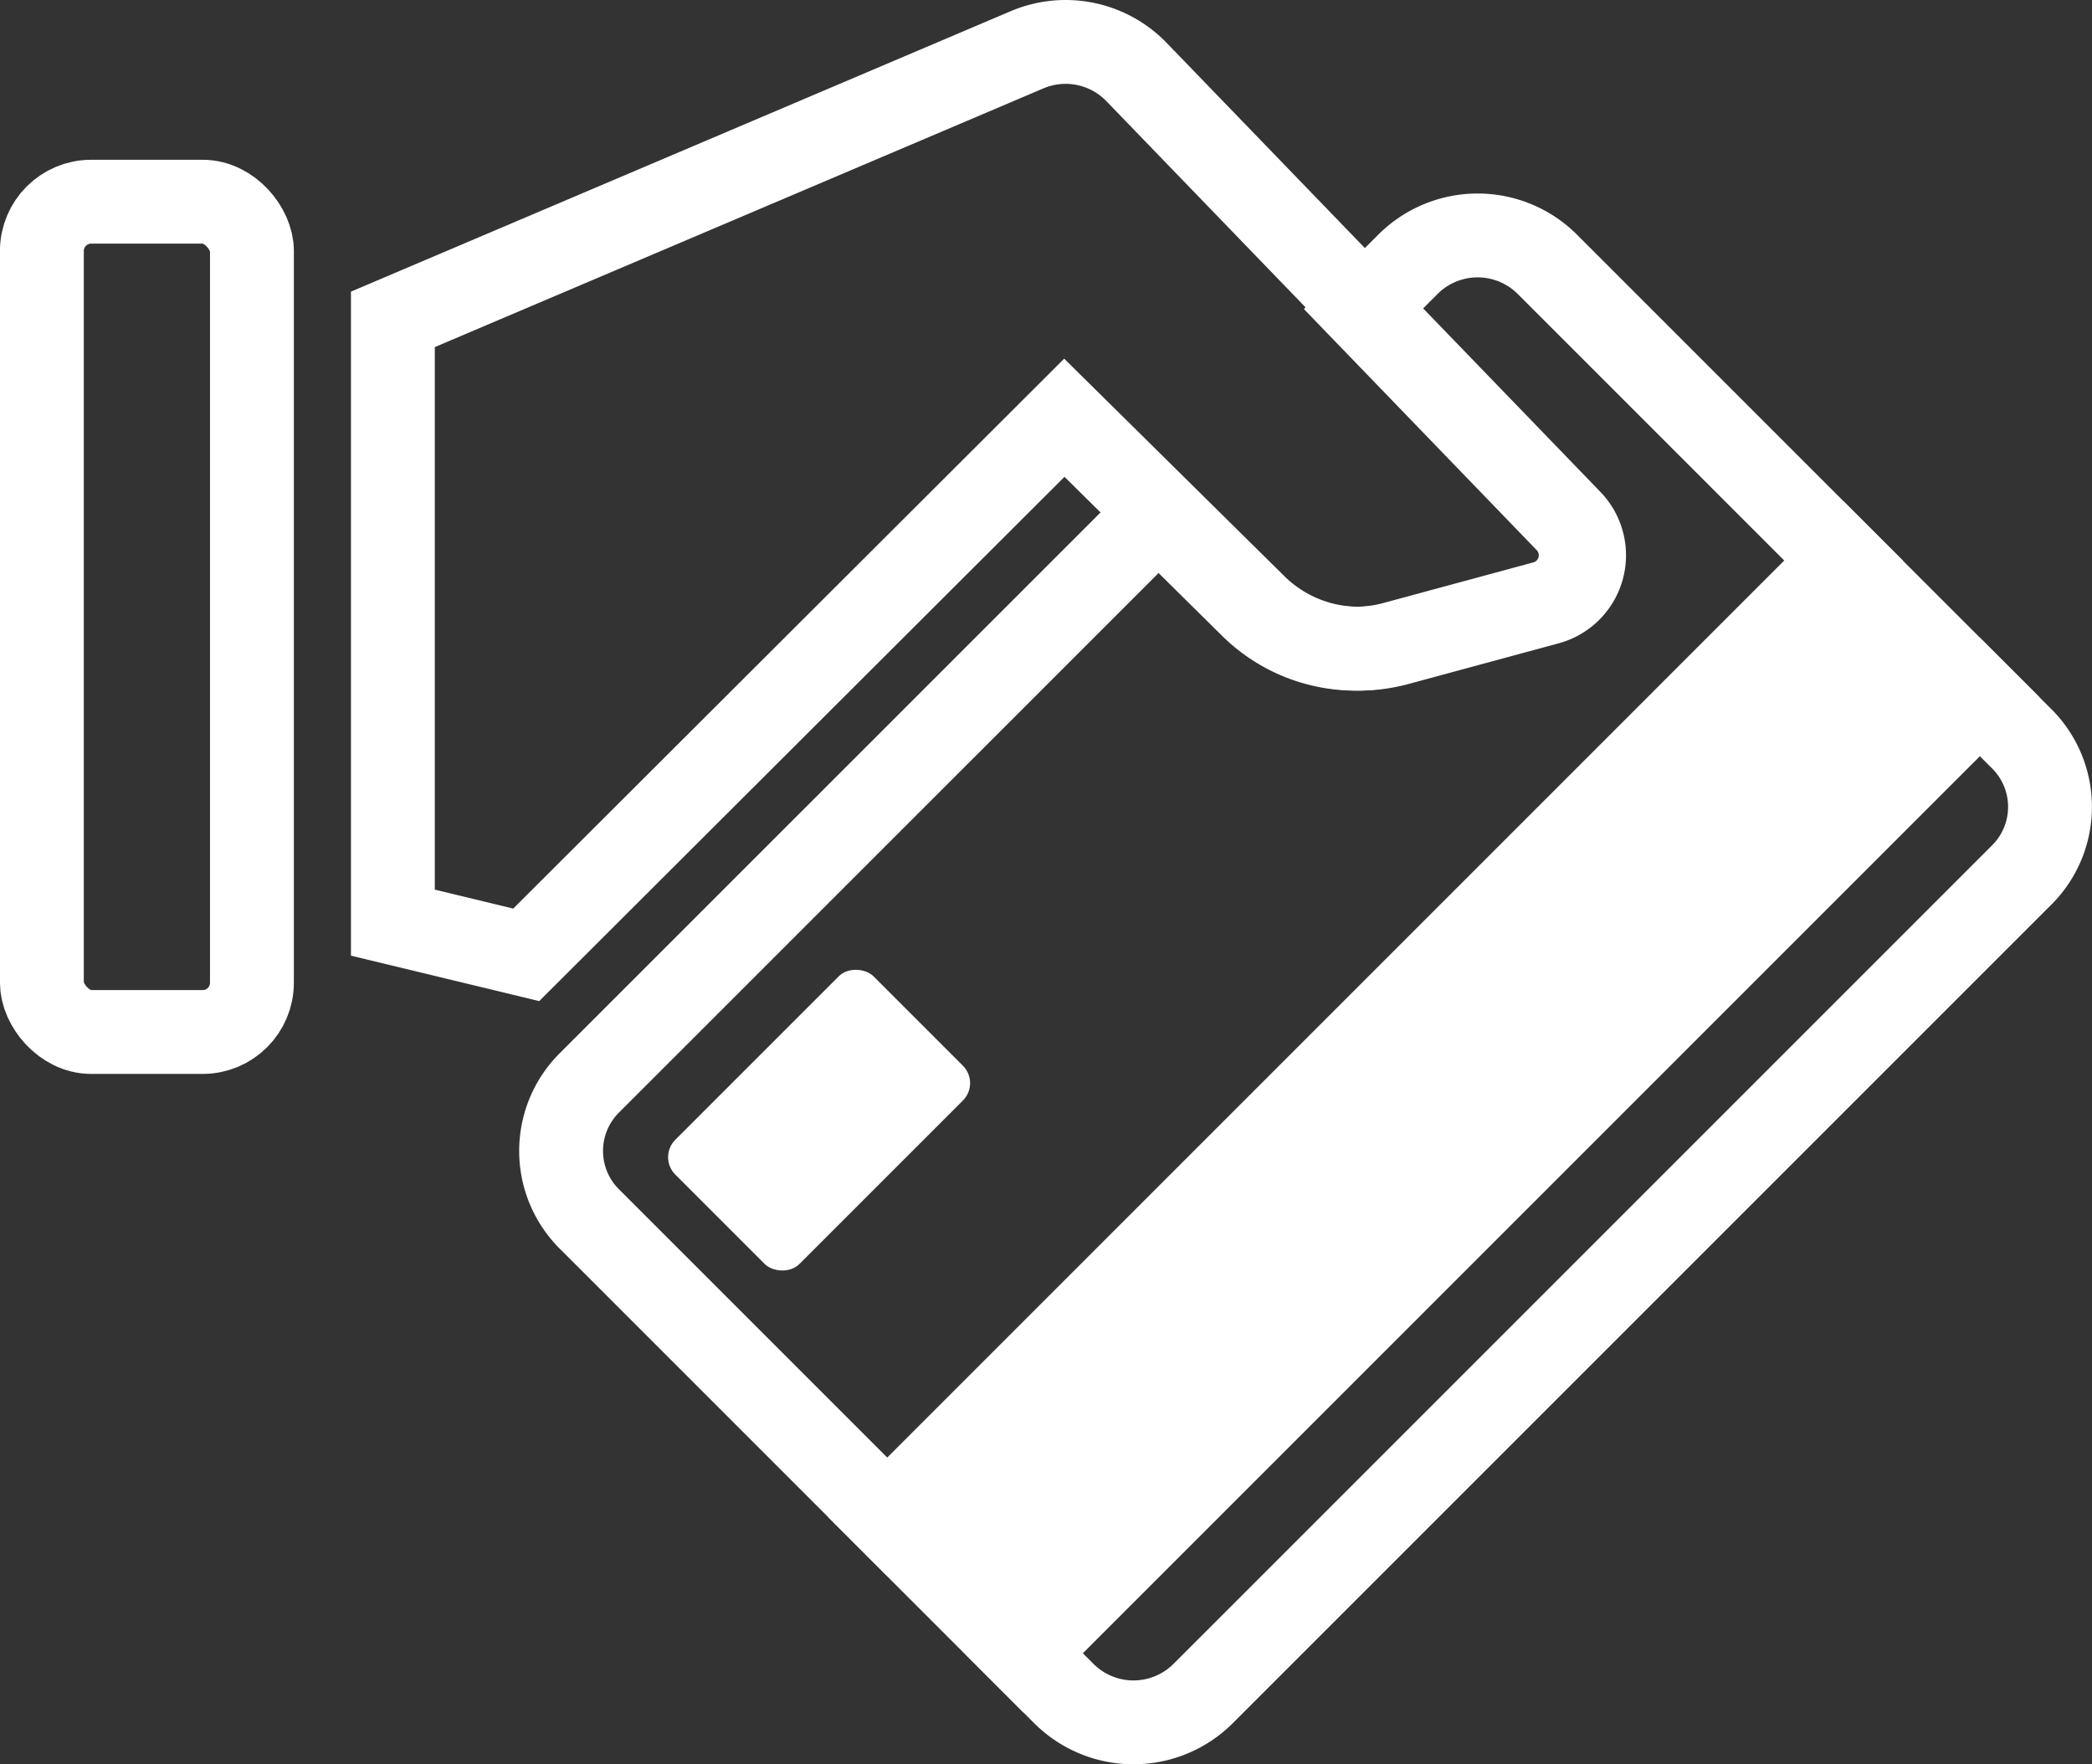 <svg id="Layer_1" data-name="Layer 1" xmlns="http://www.w3.org/2000/svg" viewBox="0 0 84.878 71.583"><rect x="0" y="0" width="84.878" height="71.583" fill="#333333" stroke="none"/><defs><style>.cls-1{fill:none}.cls-1,.cls-3{stroke:#fff;stroke-miterlimit:10;stroke-width:3.402px}.cls-2,.cls-3{fill:#fff}</style></defs><title>Donate_Support</title><path class="cls-1" d="M62.79 24.46l-6.09 1.65a6 6 0 0 1-5.784-1.523l-7.733-7.638L21.35 38.74l-5.41-1.306V12.957L41.67 2.02a4 4 0 0 1 4.427.887L63.71 21.14a2 2 0 0 1-.92 3.32z"/><rect class="cls-1" x="1266.762" y="72.39" width="8.523" height="33.687" rx="2" ry="2" transform="rotate(-180 638.492 57.13)"/><rect class="cls-2" x="1292.607" y="106.092" width="11.375" height="7.125" rx="1" ry="1" transform="rotate(-45 588.258 1604.615)"/><path class="cls-1" d="M48.815 68.71L82.05 35.476a3.9 3.9 0 0 0-.09-5.568l-1.635-1.635-38.8 38.8 1.635 1.635a4 4 0 0 0 5.655.002z"/><path class="cls-3" d="M36 61.55l38.8-38.802 5.526 5.525-38.803 38.802z"/><path class="cls-1" d="M47 20.85l3.78 3.737a6 6 0 0 0 5.786 1.522l6.09-1.65a2 2 0 0 0 .916-3.32l-8.285-8.58 1.836-1.835a4 4 0 0 1 5.657 0l12.02 12.02-38.8 38.8-12.02-12.02a3.9 3.9 0 0 1-.09-5.568z"/></svg>